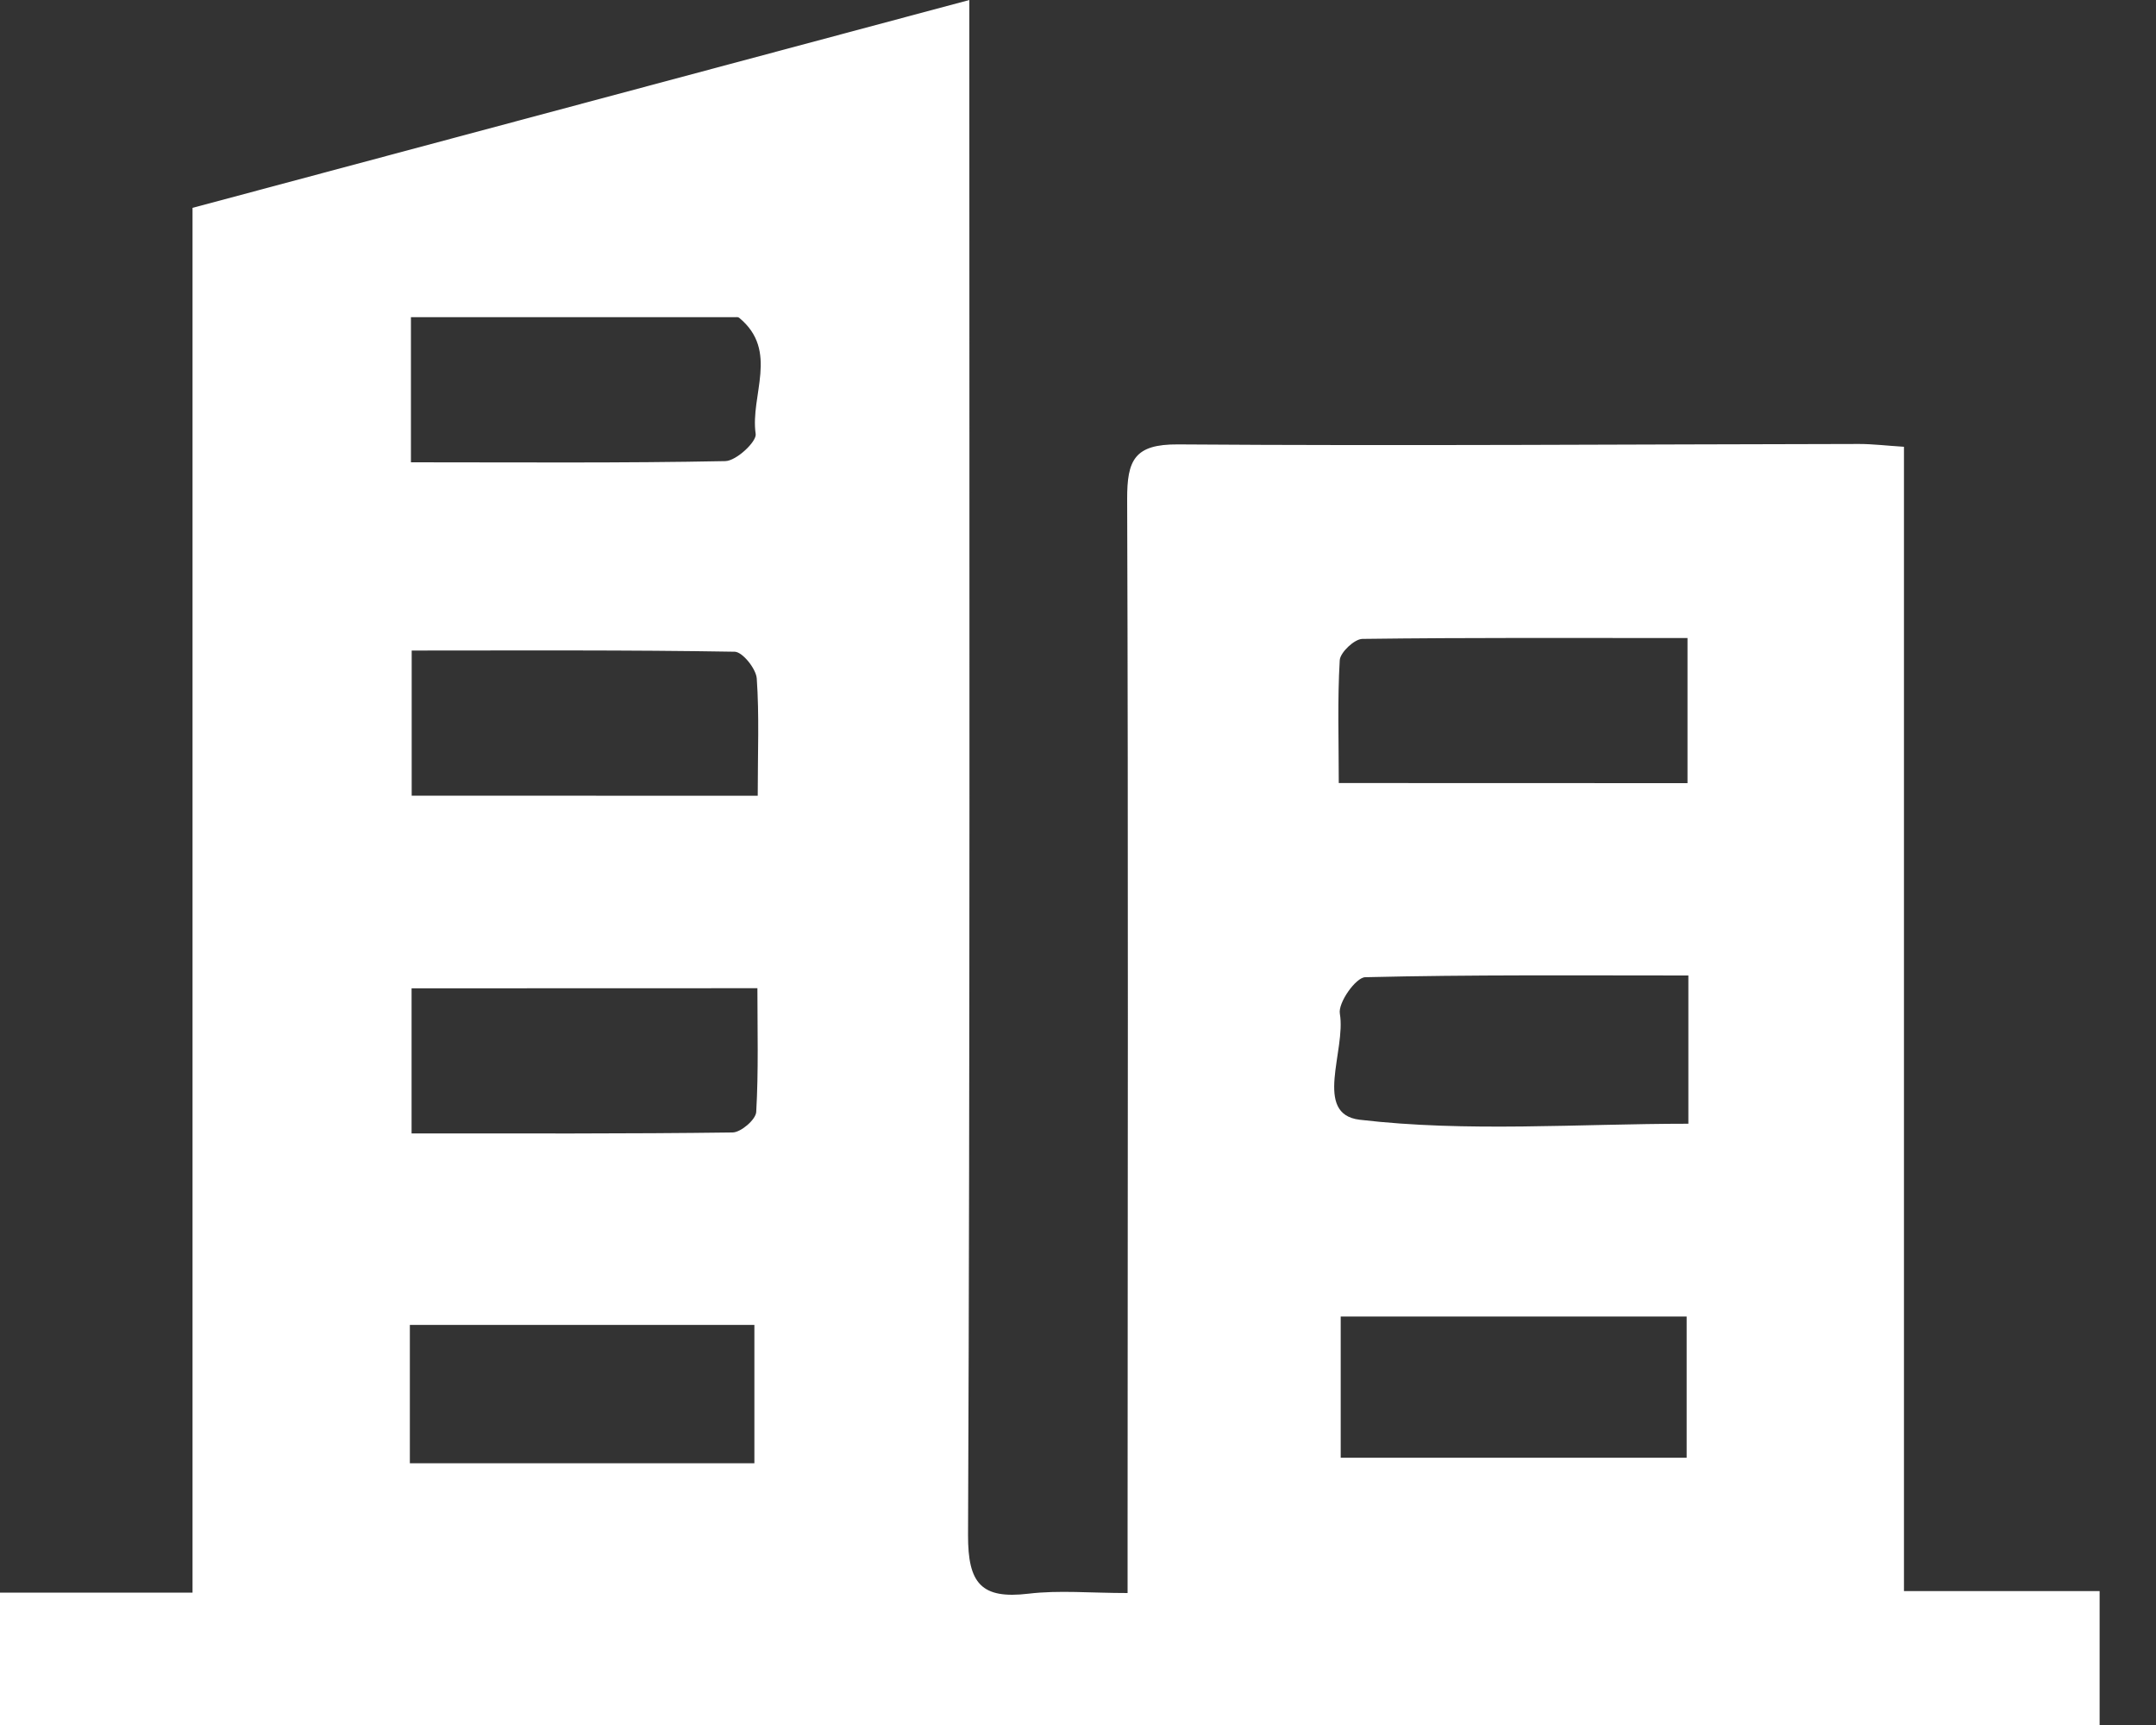 <svg width="20" height="16" viewBox="0 0 20 16" fill="none" xmlns="http://www.w3.org/2000/svg">
<rect x="0" y="0" width="20" height="16" fill="#333333" stroke="none"/>
<path d="M-0 14.772C0.613 14.772 1.177 14.772 1.786 14.772C1.786 10.481 1.786 6.219 1.786 1.928C4.187 1.286 6.551 0.653 8.992 0C8.992 0.235 8.992 0.417 8.992 0.599C8.992 5.145 8.999 9.692 8.98 14.237C8.978 14.689 9.104 14.834 9.541 14.782C9.824 14.748 10.114 14.776 10.46 14.776C10.46 14.555 10.46 14.385 10.46 14.216C10.461 11.021 10.467 7.825 10.456 4.63C10.455 4.268 10.523 4.119 10.928 4.122C13.034 4.137 15.14 4.121 17.246 4.118C17.373 4.118 17.501 4.134 17.662 4.144C17.662 7.679 17.662 11.189 17.662 14.758C18.28 14.758 18.866 14.758 19.477 14.758C19.477 15.201 19.477 15.585 19.477 16C12.988 16 6.505 16 -0.001 16C-0 15.599 -0 15.215 -0 14.772ZM15.654 7.264C15.654 6.796 15.654 6.382 15.654 5.918C14.629 5.918 13.634 5.913 12.638 5.926C12.564 5.927 12.432 6.052 12.428 6.124C12.406 6.495 12.419 6.867 12.419 7.263C13.526 7.264 14.576 7.264 15.654 7.264ZM15.662 9.048C14.631 9.048 13.647 9.04 12.664 9.064C12.577 9.066 12.411 9.301 12.429 9.402C12.488 9.742 12.178 10.334 12.613 10.386C13.61 10.503 14.631 10.423 15.662 10.423C15.662 9.952 15.662 9.537 15.662 9.048ZM12.437 13.521C13.523 13.521 14.586 13.521 15.646 13.521C15.646 13.06 15.646 12.634 15.646 12.211C14.559 12.211 13.508 12.211 12.437 12.211C12.437 12.663 12.437 13.078 12.437 13.521ZM7.029 7.381C7.029 6.983 7.044 6.636 7.02 6.293C7.013 6.202 6.888 6.047 6.816 6.045C5.821 6.028 4.826 6.034 3.819 6.034C3.819 6.512 3.819 6.938 3.819 7.38C4.89 7.381 5.926 7.381 7.029 7.381ZM3.818 9.167C3.818 9.617 3.818 10.041 3.818 10.513C4.833 10.513 5.815 10.517 6.796 10.504C6.873 10.503 7.011 10.385 7.015 10.314C7.037 9.931 7.026 9.547 7.026 9.166C5.912 9.167 4.874 9.167 3.818 9.167ZM3.812 4.288C4.82 4.288 5.775 4.296 6.728 4.277C6.83 4.275 7.02 4.097 7.01 4.025C6.957 3.666 7.23 3.254 6.856 2.947C6.846 2.939 6.828 2.942 6.813 2.942C5.82 2.942 4.827 2.942 3.812 2.942C3.812 3.412 3.812 3.824 3.812 4.288ZM3.802 13.572C4.897 13.572 5.943 13.572 6.998 13.572C6.998 13.12 6.998 12.709 6.998 12.289C5.916 12.289 4.867 12.289 3.802 12.289C3.802 12.726 3.802 13.128 3.802 13.572Z" fill="white"/>
</svg>
